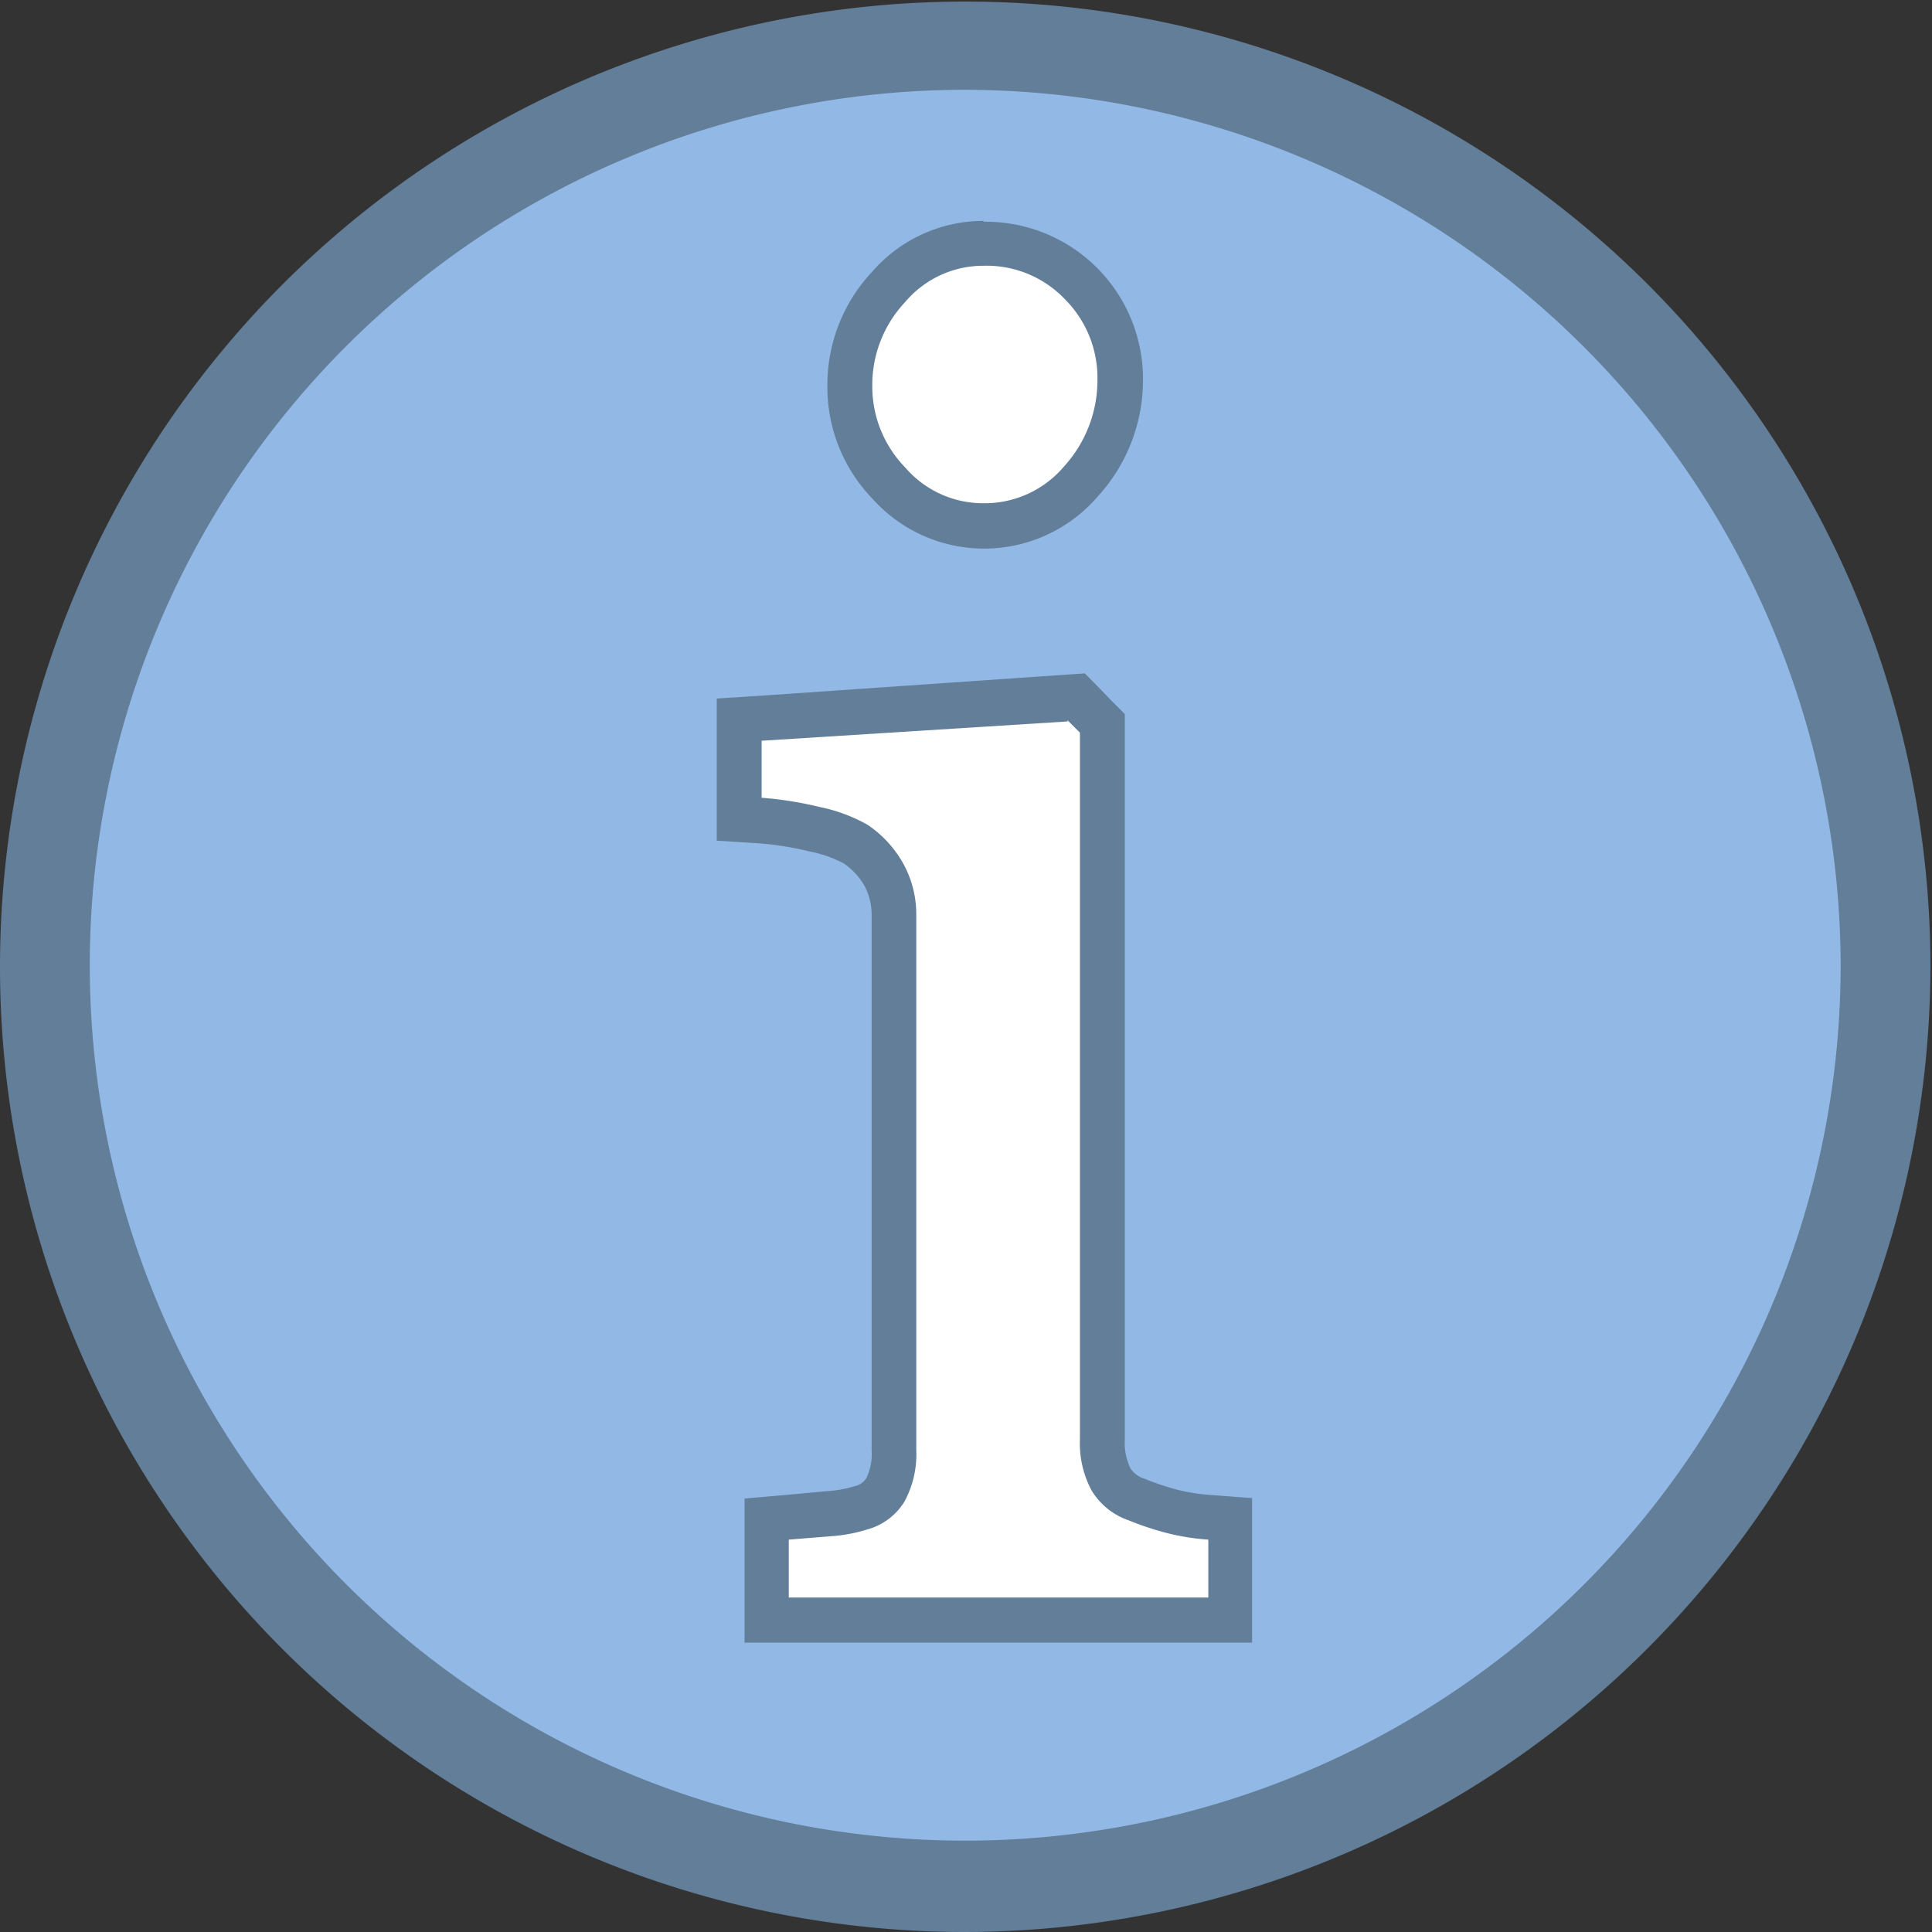 <svg xmlns="http://www.w3.org/2000/svg" viewBox="0 0 86.07 86.07"><rect x="0" y="0" width="86.07" height="86.07" fill="#333333" stroke="none"/><defs><style>.cls-1{fill:#92b9e6;}.cls-2{fill:#627e99;}.cls-3{fill:#fff;}</style></defs><title>notice-icon</title><g id="Ebene_2" data-name="Ebene 2"><g id="Ebene_1-2" data-name="Ebene 1"><circle class="cls-1" cx="43.04" cy="43.04" r="41.04"/><path class="cls-2" d="M43,86.07a43,43,0,1,1,43-43A43.08,43.08,0,0,1,43,86.07ZM43,4a39,39,0,1,0,39,39A39.08,39.08,0,0,0,43,4Z"/><path class="cls-3" d="M34.14,72.18v-4.5l2.78-.24a6.2,6.2,0,0,0,1.43-.27,1.83,1.83,0,0,0,1.08-.8,3.46,3.46,0,0,0,.39-1.77V40.78A3.67,3.67,0,0,0,39.37,39a4,4,0,0,0-1.28-1.4,6.52,6.52,0,0,0-1.82-.65,15.11,15.11,0,0,0-2.42-.39l-.93-.06V32l15-1,1.16,1.16v31.9a3.51,3.51,0,0,0,.39,1.77,2.13,2.13,0,0,0,1.15.9,12.41,12.41,0,0,0,1.57.54,9.43,9.43,0,0,0,1.65.26l.92.07v4.51ZM43.8,23.42a5.56,5.56,0,0,1-4.2-1.91,6.18,6.18,0,0,1-1.73-4.3,6.39,6.39,0,0,1,1.73-4.43,5.54,5.54,0,0,1,4.21-1.93,5.81,5.81,0,0,1,4.39,1.82,5.93,5.93,0,0,1,1.7,4.19,6.7,6.7,0,0,1-1.72,4.56A5.62,5.62,0,0,1,43.8,23.42Z"/><path class="cls-2" d="M43.8,11.84a4.82,4.82,0,0,1,3.66,1.51,4.94,4.94,0,0,1,1.43,3.51,5.7,5.7,0,0,1-1.47,3.9,4.64,4.64,0,0,1-3.62,1.66,4.58,4.58,0,0,1-3.47-1.59,5.18,5.18,0,0,1-1.47-3.62,5.39,5.39,0,0,1,1.47-3.76,4.55,4.55,0,0,1,3.47-1.61m3.76,20.25.55.55V64.13a4.46,4.46,0,0,0,.52,2.27,3.11,3.11,0,0,0,1.65,1.33A13.32,13.32,0,0,0,52,68.3a10.33,10.33,0,0,0,1.83.29v2.58H35.14V68.59L37,68.44a7.13,7.13,0,0,0,1.66-.31,2.81,2.81,0,0,0,1.63-1.23,4.4,4.4,0,0,0,.53-2.29V40.78a4.69,4.69,0,0,0-.57-2.29,5.06,5.06,0,0,0-1.59-1.74,7.29,7.29,0,0,0-2.15-.8,16,16,0,0,0-2.58-.41V33l13.63-.86M43.8,9.84a6.58,6.58,0,0,0-4.94,2.26,7.36,7.36,0,0,0-2,5.11,7.15,7.15,0,0,0,2,5,6.68,6.68,0,0,0,10.06-.11,7.67,7.67,0,0,0,2-5.22,7,7,0,0,0-7.09-7ZM48.33,30l-.9.06L33.8,31l-1.87.12v6.33l1.87.12a14,14,0,0,1,2.26.36,5.59,5.59,0,0,1,1.52.53,3,3,0,0,1,.93,1,2.7,2.7,0,0,1,.32,1.33V64.6a2.47,2.47,0,0,1-.24,1.26.82.82,0,0,1-.52.35,5.22,5.22,0,0,1-1.22.22L35,66.6l-1.83.16v6.42H55.78V66.74l-1.85-.14a8.4,8.4,0,0,1-1.47-.23A11.37,11.37,0,0,1,51,65.88h0a1.12,1.12,0,0,1-.64-.47,2.6,2.6,0,0,1-.25-1.26V31.81l-.59-.59L49,30.68,48.33,30Z"/></g></g></svg>
